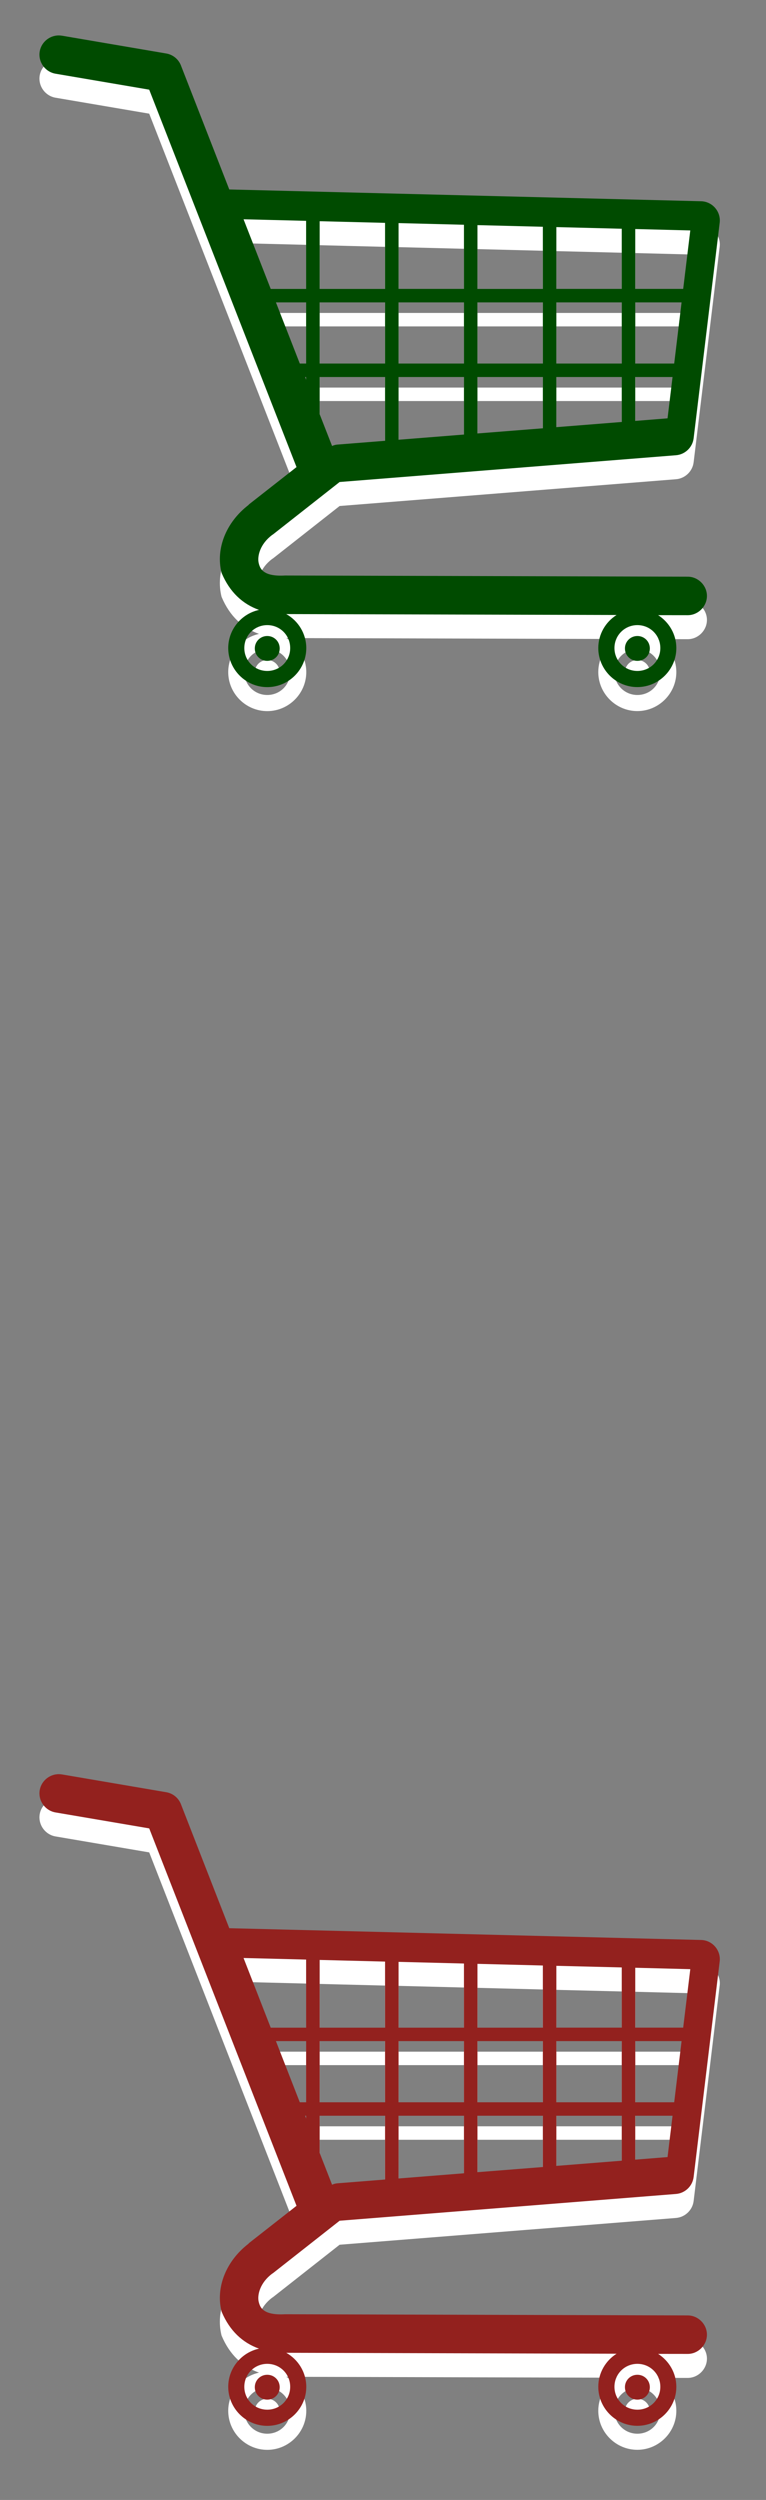 <?xml version="1.0" encoding="utf-8"?>
<!-- Generator: Adobe Illustrator 19.1.0, SVG Export Plug-In . SVG Version: 6.00 Build 0)  -->
<svg version="1.1" id="Layer_1" xmlns="http://www.w3.org/2000/svg" xmlns:xlink="http://www.w3.org/1999/xlink" x="0px" y="0px"
	 viewBox="385.35 378.76 19 62" enable-background="new 385.35 378.76 19 62" xml:space="preserve">
<rect x="385.35" y="378.76" width="19" height="62" fill="#808080" stroke="none"/>
<title>shopping cart</title>
<g>
	<g>
		<title>Layer 1</title>
		<g id="layer1_1_">
			<path id="path3847_1_" fill="#FFFFFF" d="M386.812,380.234c0.026,0,0.053,0.003,0.078,0.007c0,0,0.001,0,0.001,0l2.584,0.441
				c0.164,0.028,0.302,0.141,0.363,0.296c0,0,0,0.001,0,0.001l1.199,3.075l11.703,0.292c0.135,0.003,0.261,0.064,0.348,0.165
				c0.088,0.101,0.13,0.236,0.113,0.37l-0.646,5.344c-0.027,0.224-0.212,0.402-0.437,0.42l-8.344,0.664l-1.654,1.301
				c-0.002,0.001-0.004,0.003-0.006,0.004c-0.002,0.001-0.004,0.002-0.006,0.003c-0.002,0.001-0.004,0.003-0.006,0.004
				c-0.302,0.225-0.377,0.532-0.334,0.703c0.024,0.097,0.061,0.169,0.15,0.224c0.088,0.055,0.24,0.095,0.501,0.08
				c0.001,0,0.002,0,0.003,0c0.008,0,0.018,0,0.026,0c0.001,0,0.003,0,0.004,0l9.951,0.029h0.001
				c0.262-0.002,0.482,0.218,0.481,0.479c-0.001,0.261-0.222,0.48-0.483,0.476c0,0-0.001,0-0.001,0l-0.727-0.001
				c0.27,0.172,0.452,0.474,0.452,0.816c0,0.532-0.436,0.968-0.968,0.968c-0.532,0-0.968-0.436-0.968-0.968
				c0-0.344,0.182-0.649,0.454-0.82l-8.194-0.023c0.295,0.166,0.497,0.482,0.497,0.844c0,0.532-0.436,0.968-0.968,0.968
				c-0.532,0-0.968-0.436-0.968-0.968c0-0.462,0.328-0.852,0.764-0.947c-0.411-0.146-0.728-0.446-0.923-0.905
				c-0.003-0.006-0.005-0.011-0.007-0.017c-0.15-0.6,0.116-1.253,0.665-1.677c0.001-0.001,0.003-0.003,0.004-0.004
				c0.001-0.001,0.002-0.003,0.003-0.004c0.005-0.006,0.01-0.011,0.016-0.016l1.172-0.919l-3.654-9.36l-2.319-0.395
				c0,0-0.001,0-0.001,0c-0.244-0.039-0.422-0.266-0.401-0.513C386.35,380.424,386.565,380.231,386.812,380.234L386.812,380.234z
				 M391.391,384.793l0.674,1.728h0.878v-1.689L391.391,384.793z M393.279,384.841v1.68h1.622v-1.639L393.279,384.841z
				 M395.236,384.889v1.632h1.622v-1.591L395.236,384.889z M397.193,384.938v1.583h1.622v-1.542L397.193,384.938z M399.15,384.988
				v1.533h1.622v-1.493L399.15,384.988z M401.107,385.036v1.485h1.189l0.176-1.45L401.107,385.036z M402.256,386.855h-1.148v1.517
				h0.965L402.256,386.855z M400.772,386.855h-1.622v1.517h1.622V386.855z M398.815,386.855h-1.622v1.517h1.622V386.855z
				 M396.858,386.855h-1.622v1.517h1.622V386.855z M394.901,386.855h-1.622v1.517h1.622V386.855z M392.943,386.855h-0.749
				l0.592,1.517h0.157V386.855z M402.032,388.706h-0.925v1.089l0.801-0.064L402.032,388.706z M400.772,388.706h-1.622v1.244
				l1.622-0.129V388.706z M398.815,388.706h-1.622v1.4l1.622-0.128V388.706z M396.858,388.706h-1.622v1.556l1.622-0.129V388.706z
				 M394.901,388.706h-1.622v0.923l0.308,0.788c0.04-0.019,0.084-0.031,0.128-0.035l1.186-0.094V388.706z M392.943,388.706h-0.025
				l0.025,0.068V388.706z M401.16,394.859c-0.316,0-0.569,0.253-0.569,0.569s0.253,0.568,0.569,0.568s0.569-0.251,0.569-0.568
				S401.476,394.859,401.16,394.859z M391.979,394.859c-0.316,0-0.569,0.253-0.569,0.569s0.253,0.568,0.569,0.568
				s0.569-0.251,0.569-0.568S392.296,394.859,391.979,394.859z M401.16,395.129c0.172,0,0.309,0.137,0.309,0.309
				c0,0.172-0.137,0.308-0.309,0.308c-0.172,0-0.309-0.136-0.309-0.308C400.85,395.266,400.988,395.129,401.16,395.129z
				 M391.979,395.129c0.172,0,0.309,0.137,0.309,0.309c0,0.172-0.137,0.308-0.309,0.308c-0.172,0-0.309-0.136-0.309-0.308
				C391.67,395.266,391.807,395.129,391.979,395.129z"/>
		</g>
	</g>
	<g>
		<title>Layer 1</title>
		<g id="layer1">
			<path id="path3847" fill="#004B00" d="M386.812,379.639c0.026,0,0.053,0.003,0.078,0.007c0,0,0.001,0,0.001,0l2.584,0.441
				c0.164,0.028,0.302,0.141,0.363,0.296v0.001l1.199,3.075l11.703,0.292c0.135,0.003,0.261,0.064,0.348,0.165
				c0.088,0.101,0.13,0.236,0.113,0.37l-0.646,5.344c-0.027,0.224-0.212,0.402-0.437,0.42l-8.344,0.664l-1.654,1.301
				c-0.002,0.001-0.004,0.003-0.006,0.004c-0.002,0.001-0.004,0.002-0.006,0.003c-0.002,0.001-0.004,0.003-0.006,0.004
				c-0.302,0.225-0.377,0.532-0.334,0.703c0.024,0.097,0.061,0.169,0.15,0.224c0.088,0.055,0.24,0.095,0.501,0.08
				c0.001,0,0.002,0,0.003,0c0.008,0,0.018,0,0.026,0c0.001,0,0.003,0,0.004,0l9.951,0.029h0.001
				c0.262-0.002,0.482,0.218,0.481,0.479c-0.001,0.261-0.222,0.48-0.483,0.476c0,0-0.001,0-0.001,0l-0.727-0.001
				c0.27,0.172,0.452,0.474,0.452,0.816c0,0.532-0.436,0.968-0.968,0.968c-0.532,0-0.968-0.436-0.968-0.968
				c0-0.344,0.182-0.649,0.454-0.82l-8.194-0.023c0.295,0.166,0.497,0.482,0.497,0.844c0,0.532-0.436,0.968-0.968,0.968
				c-0.532,0-0.968-0.436-0.968-0.968c0-0.462,0.328-0.852,0.764-0.947c-0.411-0.146-0.728-0.446-0.923-0.905
				c-0.003-0.006-0.005-0.011-0.007-0.017c-0.15-0.6,0.116-1.253,0.665-1.677c0.001-0.001,0.003-0.003,0.004-0.004
				c0.001-0.001,0.002-0.003,0.003-0.004c0.005-0.006,0.01-0.011,0.016-0.016l1.172-0.919l-3.654-9.36l-2.319-0.395
				c0,0-0.001,0-0.001,0c-0.244-0.039-0.422-0.266-0.401-0.513C386.35,379.829,386.565,379.635,386.812,379.639L386.812,379.639z
				 M391.391,384.198l0.674,1.728h0.878v-1.689L391.391,384.198z M393.279,384.246v1.68h1.622v-1.639L393.279,384.246z
				 M395.236,384.293v1.632h1.622v-1.591L395.236,384.293z M397.193,384.343v1.583h1.622v-1.542L397.193,384.343z M399.15,384.392
				v1.533h1.622v-1.492L399.15,384.392z M401.107,384.44v1.485h1.189l0.176-1.45L401.107,384.44z M402.256,386.259h-1.148v1.517
				h0.965L402.256,386.259z M400.772,386.259h-1.622v1.517h1.622V386.259z M398.815,386.259h-1.622v1.517h1.622V386.259z
				 M396.858,386.259h-1.622v1.517h1.622V386.259z M394.901,386.259h-1.622v1.517h1.622V386.259z M392.943,386.259h-0.749
				l0.592,1.517h0.157V386.259z M402.032,388.11h-0.925v1.089l0.801-0.064L402.032,388.11z M400.772,388.11h-1.622v1.244
				l1.622-0.129V388.11z M398.815,388.11h-1.622v1.4l1.622-0.128V388.11z M396.858,388.11h-1.622v1.556l1.622-0.129V388.11z
				 M394.901,388.11h-1.622v0.923l0.308,0.788c0.04-0.019,0.084-0.031,0.128-0.035l1.186-0.094V388.11z M392.943,388.11h-0.025
				l0.025,0.068V388.11z M401.16,394.263c-0.316,0-0.569,0.253-0.569,0.569s0.253,0.568,0.569,0.568s0.569-0.251,0.569-0.568
				S401.476,394.263,401.16,394.263z M391.979,394.263c-0.316,0-0.569,0.253-0.569,0.569s0.253,0.568,0.569,0.568
				s0.569-0.251,0.569-0.568S392.296,394.263,391.979,394.263z M401.16,394.533c0.172,0,0.309,0.137,0.309,0.309
				c0,0.172-0.137,0.308-0.309,0.308c-0.172,0-0.309-0.136-0.309-0.308C400.85,394.671,400.988,394.533,401.16,394.533z
				 M391.979,394.533c0.172,0,0.309,0.137,0.309,0.309c0,0.172-0.137,0.308-0.309,0.308c-0.172,0-0.309-0.136-0.309-0.308
				C391.67,394.671,391.807,394.533,391.979,394.533z"/>
		</g>
	</g>
</g>
<g>
	<g>
		<title>Layer 1</title>
		<g id="layer1_3_">
			<path id="path3847_3_" fill="#FFFFFF" d="M386.812,423.355c0.026,0,0.053,0.003,0.078,0.007c0,0,0.001,0,0.001,0l2.584,0.441
				c0.164,0.028,0.302,0.141,0.363,0.296c0,0,0,0.001,0,0.001l1.199,3.075l11.703,0.292c0.135,0.003,0.261,0.064,0.348,0.165
				c0.088,0.101,0.13,0.236,0.113,0.37l-0.646,5.344c-0.027,0.224-0.212,0.402-0.437,0.42l-8.344,0.664l-1.654,1.301
				c-0.002,0.001-0.004,0.003-0.006,0.004c-0.002,0.001-0.004,0.002-0.006,0.003c-0.002,0.001-0.004,0.003-0.006,0.004
				c-0.302,0.225-0.377,0.532-0.334,0.703c0.024,0.097,0.061,0.169,0.15,0.224c0.088,0.055,0.24,0.095,0.501,0.08
				c0.001,0,0.002,0,0.003,0c0.008,0,0.018,0,0.026,0c0.001,0,0.003,0,0.004,0l9.951,0.029h0.001
				c0.262-0.002,0.482,0.218,0.481,0.479c-0.001,0.261-0.222,0.48-0.483,0.476c0,0-0.001,0-0.001,0l-0.727-0.001
				c0.27,0.172,0.452,0.474,0.452,0.816c0,0.532-0.436,0.968-0.968,0.968c-0.532,0-0.968-0.436-0.968-0.968
				c0-0.344,0.182-0.649,0.454-0.82l-8.194-0.023c0.295,0.166,0.497,0.482,0.497,0.844c0,0.532-0.436,0.968-0.968,0.968
				c-0.532,0-0.968-0.436-0.968-0.968c0-0.462,0.328-0.852,0.764-0.947c-0.411-0.146-0.728-0.446-0.923-0.905
				c-0.003-0.006-0.005-0.011-0.007-0.017c-0.15-0.6,0.116-1.253,0.665-1.677c0.001-0.001,0.003-0.003,0.004-0.004
				c0.001-0.001,0.002-0.003,0.003-0.004c0.005-0.006,0.01-0.011,0.016-0.016l1.172-0.919l-3.654-9.36l-2.319-0.395
				c0,0-0.001,0-0.001,0c-0.244-0.039-0.422-0.266-0.401-0.513C386.35,423.546,386.565,423.352,386.812,423.355L386.812,423.355z
				 M391.391,427.914l0.674,1.728h0.878v-1.689L391.391,427.914z M393.279,427.962v1.68h1.622v-1.639L393.279,427.962z
				 M395.236,428.01v1.632h1.622v-1.591L395.236,428.01z M397.193,428.059v1.583h1.622V428.1L397.193,428.059z M399.15,428.109
				v1.533h1.622v-1.493L399.15,428.109z M401.107,428.157v1.485h1.189l0.176-1.45L401.107,428.157z M402.256,429.976h-1.148v1.517
				h0.965L402.256,429.976z M400.772,429.976h-1.622v1.517h1.622V429.976z M398.815,429.976h-1.622v1.517h1.622V429.976z
				 M396.858,429.976h-1.622v1.517h1.622V429.976z M394.901,429.976h-1.622v1.517h1.622V429.976z M392.943,429.976h-0.749
				l0.592,1.517h0.157V429.976z M402.032,431.827h-0.925v1.089l0.801-0.064L402.032,431.827z M400.772,431.827h-1.622v1.244
				l1.622-0.129V431.827z M398.815,431.827h-1.622v1.4l1.622-0.128V431.827z M396.858,431.827h-1.622v1.556l1.622-0.129V431.827z
				 M394.901,431.827h-1.622v0.923l0.308,0.788c0.04-0.019,0.084-0.031,0.128-0.035l1.186-0.094V431.827z M392.943,431.827h-0.025
				l0.025,0.068V431.827z M401.16,437.98c-0.316,0-0.569,0.253-0.569,0.569s0.253,0.568,0.569,0.568s0.569-0.251,0.569-0.568
				S401.476,437.98,401.16,437.98z M391.979,437.98c-0.316,0-0.569,0.253-0.569,0.569s0.253,0.568,0.569,0.568
				s0.569-0.251,0.569-0.568S392.296,437.98,391.979,437.98z M401.16,438.25c0.172,0,0.309,0.137,0.309,0.309
				c0,0.172-0.137,0.308-0.309,0.308c-0.172,0-0.309-0.136-0.309-0.308C400.85,438.387,400.988,438.25,401.16,438.25z
				 M391.979,438.25c0.172,0,0.309,0.137,0.309,0.309c0,0.172-0.137,0.308-0.309,0.308c-0.172,0-0.309-0.136-0.309-0.308
				C391.67,438.387,391.807,438.25,391.979,438.25z"/>
		</g>
	</g>
	<g>
		<title>Layer 1</title>
		<g id="layer1_2_">
			<path id="path3847_2_" fill="#93211E" d="M386.812,422.76c0.026,0,0.053,0.003,0.078,0.007c0,0,0.001,0,0.001,0l2.584,0.441
				c0.164,0.028,0.302,0.141,0.363,0.296v0.001l1.199,3.075l11.703,0.292c0.135,0.003,0.261,0.064,0.348,0.165
				c0.088,0.101,0.13,0.236,0.113,0.37l-0.646,5.344c-0.027,0.224-0.212,0.402-0.437,0.42l-8.344,0.664l-1.654,1.301
				c-0.002,0.001-0.004,0.003-0.006,0.004c-0.002,0.001-0.004,0.002-0.006,0.003c-0.002,0.001-0.004,0.003-0.006,0.004
				c-0.302,0.225-0.377,0.532-0.334,0.703c0.024,0.097,0.061,0.169,0.15,0.224s0.24,0.095,0.501,0.08c0.001,0,0.002,0,0.003,0
				c0.008,0,0.018,0,0.026,0c0.001,0,0.003,0,0.004,0l9.951,0.029h0.001c0.262-0.002,0.482,0.218,0.481,0.479
				c-0.001,0.261-0.222,0.48-0.483,0.476c0,0-0.001,0-0.001,0l-0.727-0.001c0.27,0.172,0.452,0.474,0.452,0.816
				c0,0.532-0.436,0.968-0.968,0.968c-0.532,0-0.968-0.436-0.968-0.968c0-0.344,0.182-0.649,0.454-0.82l-8.194-0.023
				c0.295,0.166,0.497,0.482,0.497,0.844c0,0.532-0.436,0.968-0.968,0.968c-0.532,0-0.968-0.436-0.968-0.968
				c0-0.462,0.328-0.852,0.764-0.947c-0.411-0.146-0.728-0.446-0.923-0.905c-0.003-0.006-0.005-0.011-0.007-0.017
				c-0.15-0.6,0.116-1.253,0.665-1.677c0.001-0.001,0.003-0.003,0.004-0.004c0.001-0.001,0.002-0.003,0.003-0.004
				c0.005-0.006,0.01-0.011,0.016-0.016l1.172-0.919l-3.654-9.36l-2.319-0.395c0,0-0.001,0-0.001,0
				c-0.244-0.039-0.422-0.266-0.401-0.513C386.35,422.95,386.565,422.757,386.812,422.76L386.812,422.76z M391.391,427.319
				l0.674,1.728h0.878v-1.689L391.391,427.319z M393.279,427.367v1.68h1.622v-1.639L393.279,427.367z M395.236,427.415v1.632h1.622
				v-1.591L395.236,427.415z M397.193,427.464v1.583h1.622v-1.542L397.193,427.464z M399.15,427.513v1.533h1.622v-1.493
				L399.15,427.513z M401.107,427.561v1.485h1.189l0.176-1.45L401.107,427.561z M402.256,429.38h-1.148v1.517h0.965L402.256,429.38z
				 M400.772,429.38h-1.622v1.517h1.622V429.38z M398.815,429.38h-1.622v1.517h1.622V429.38z M396.858,429.38h-1.622v1.517h1.622
				V429.38z M394.901,429.38h-1.622v1.517h1.622V429.38z M392.943,429.38h-0.749l0.592,1.517h0.157V429.38z M402.032,431.231h-0.925
				v1.089l0.801-0.064L402.032,431.231z M400.772,431.231h-1.622v1.244l1.622-0.129V431.231z M398.815,431.231h-1.622v1.4
				l1.622-0.128V431.231z M396.858,431.231h-1.622v1.556l1.622-0.129V431.231z M394.901,431.231h-1.622v0.923l0.308,0.788
				c0.04-0.019,0.084-0.031,0.128-0.035l1.186-0.094V431.231z M392.943,431.231h-0.025l0.025,0.068V431.231z M401.16,437.384
				c-0.316,0-0.569,0.253-0.569,0.569s0.253,0.568,0.569,0.568s0.569-0.251,0.569-0.568S401.476,437.384,401.16,437.384z
				 M391.979,437.384c-0.316,0-0.569,0.253-0.569,0.569s0.253,0.568,0.569,0.568s0.569-0.251,0.569-0.568
				S392.296,437.384,391.979,437.384z M401.16,437.655c0.172,0,0.309,0.137,0.309,0.309c0,0.172-0.137,0.308-0.309,0.308
				c-0.172,0-0.309-0.136-0.309-0.308C400.85,437.792,400.988,437.655,401.16,437.655z M391.979,437.655
				c0.172,0,0.309,0.137,0.309,0.309c0,0.172-0.137,0.308-0.309,0.308c-0.172,0-0.309-0.136-0.309-0.308
				C391.67,437.792,391.807,437.655,391.979,437.655z"/>
		</g>
	</g>
</g>
</svg>
